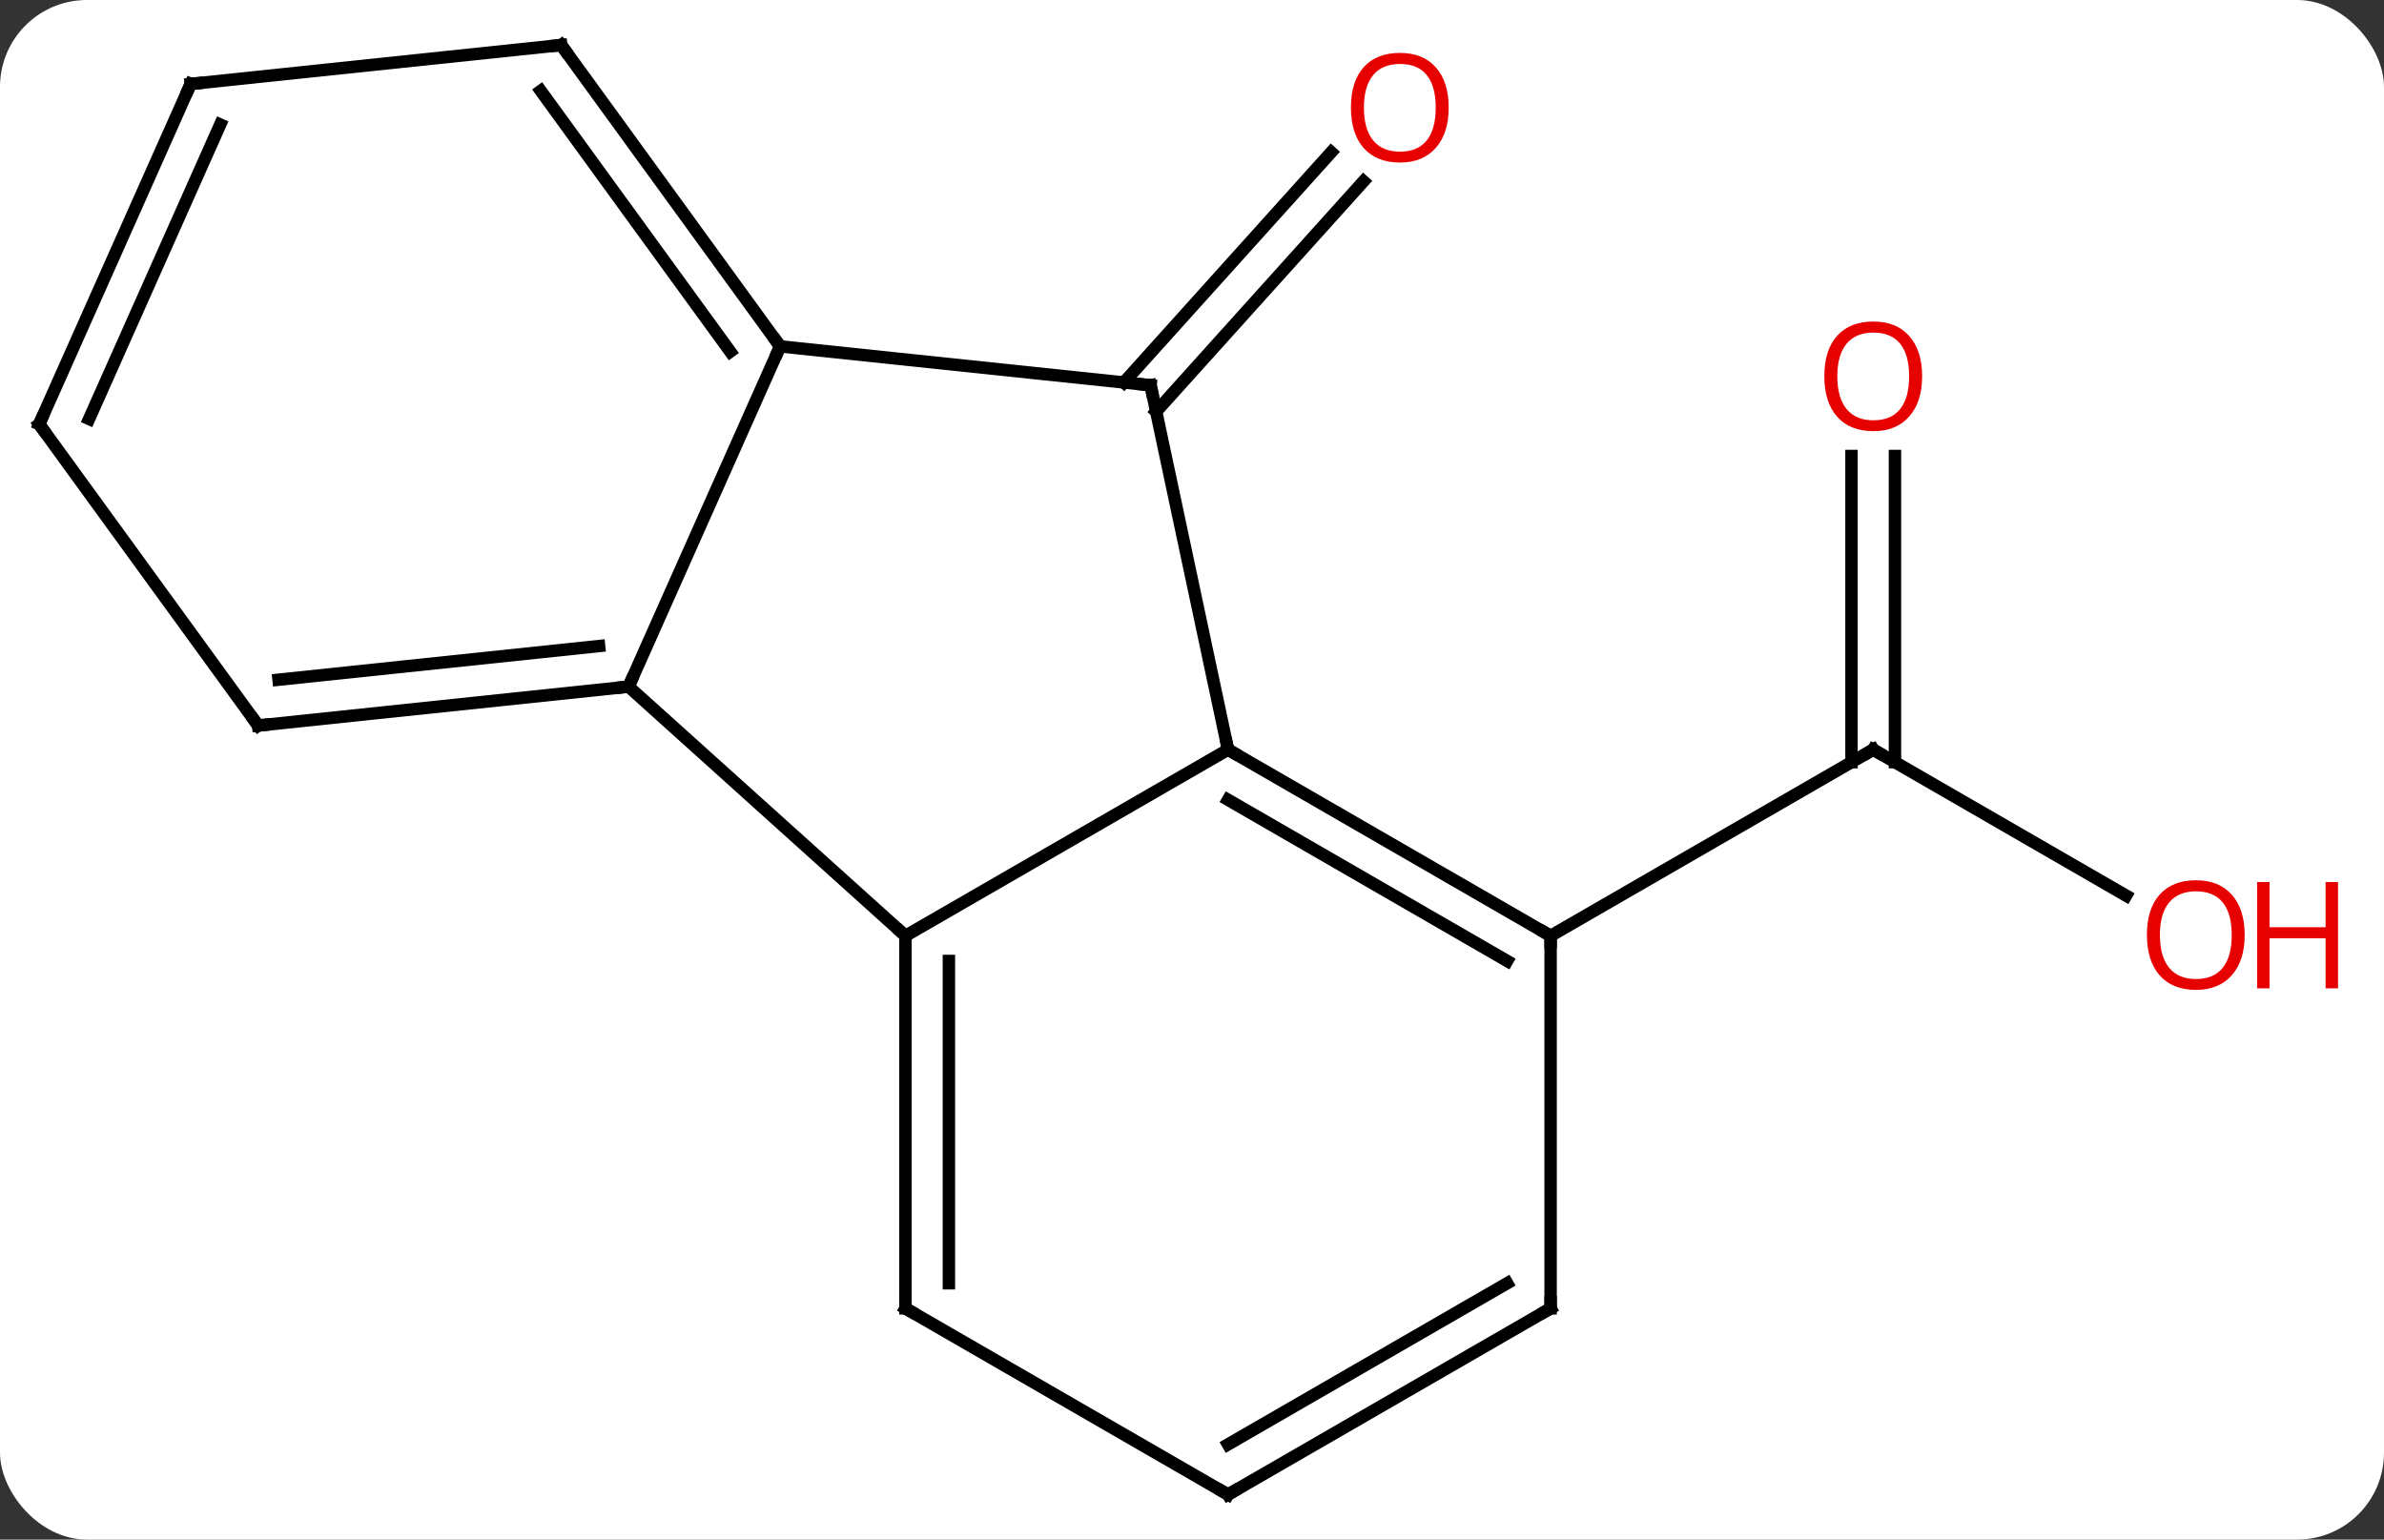 <svg width="192" viewBox="0 0 192 124" style="fill-opacity:1; color-rendering:auto; color-interpolation:auto; text-rendering:auto; stroke:black; stroke-linecap:square; stroke-miterlimit:10; shape-rendering:auto; stroke-opacity:1; fill:black; stroke-dasharray:none; font-weight:normal; stroke-width:1; font-family:'Open Sans'; font-style:normal; stroke-linejoin:miter; font-size:12; stroke-dashoffset:0; image-rendering:auto;" height="124" class="cas-substance-image" xmlns:xlink="http://www.w3.org/1999/xlink" xmlns="http://www.w3.org/2000/svg"><rect x="0" y="0" width="192" height="124" fill="#333333" stroke="none"/><svg class="cas-substance-single-component"><rect y="0" x="0" width="192" stroke="none" ry="7" rx="7" height="124" fill="white" class="cas-substance-group"/><svg y="0" x="0" width="192" viewBox="0 0 192 124" style="fill:black;" height="124" class="cas-substance-single-component-image"><svg><g><g transform="translate(90,62)" style="text-rendering:geometricPrecision; color-rendering:optimizeQuality; color-interpolation:linearRGB; stroke-linecap:butt; image-rendering:optimizeQuality;"><line y2="-31.195" y1="-49.739" x2="0.513" x1="17.21" style="fill:none;"/><line y2="-28.853" y1="-47.397" x2="3.114" x1="19.811" style="fill:none;"/><line y2="10.133" y1="-1.626" x2="81.23" x1="60.864" style="fill:none;"/><line y2="-25.274" y1="-0.616" x2="62.614" x1="62.614" style="fill:none;"/><line y2="-25.274" y1="-0.616" x2="59.114" x1="59.114" style="fill:none;"/><line y2="13.374" y1="-1.626" x2="34.881" x1="60.864" style="fill:none;"/><line y2="13.374" y1="-1.626" x2="-17.079" x1="8.901" style="fill:none;"/><line y2="-30.969" y1="-1.626" x2="2.664" x1="8.901" style="fill:none;"/><line y2="13.374" y1="-1.626" x2="34.881" x1="8.901" style="fill:none;"/><line y2="15.395" y1="2.416" x2="31.381" x1="8.901" style="fill:none;"/><line y2="-6.699" y1="13.374" x2="-39.375" x1="-17.079" style="fill:none;"/><line y2="43.374" y1="13.374" x2="-17.079" x1="-17.079" style="fill:none;"/><line y2="41.353" y1="15.395" x2="-13.579" x1="-13.579" style="fill:none;"/><line y2="-34.104" y1="-30.969" x2="-27.171" x1="2.664" style="fill:none;"/><line y2="43.374" y1="13.374" x2="34.881" x1="34.881" style="fill:none;"/><line y2="-34.104" y1="-6.699" x2="-27.171" x1="-39.375" style="fill:none;"/><line y2="-3.564" y1="-6.699" x2="-69.21" x1="-39.375" style="fill:none;"/><line y2="-7.256" y1="-9.969" x2="-67.566" x1="-41.75" style="fill:none;"/><line y2="58.374" y1="43.374" x2="8.901" x1="-17.079" style="fill:none;"/><line y2="-58.374" y1="-34.104" x2="-44.805" x1="-27.171" style="fill:none;"/><line y2="-54.682" y1="-33.681" x2="-46.449" x1="-31.19" style="fill:none;"/><line y2="58.374" y1="43.374" x2="8.901" x1="34.881" style="fill:none;"/><line y2="54.333" y1="41.353" x2="8.901" x1="31.381" style="fill:none;"/><line y2="-27.834" y1="-3.564" x2="-86.844" x1="-69.21" style="fill:none;"/><line y2="-55.239" y1="-58.374" x2="-74.64" x1="-44.805" style="fill:none;"/><line y2="-55.239" y1="-27.834" x2="-74.64" x1="-86.844" style="fill:none;"/><line y2="-51.969" y1="-28.256" x2="-72.265" x1="-82.825" style="fill:none;"/></g><g transform="translate(90,62)" style="fill:rgb(230,0,0); text-rendering:geometricPrecision; color-rendering:optimizeQuality; image-rendering:optimizeQuality; font-family:'Open Sans'; stroke:rgb(230,0,0); color-interpolation:linearRGB;"><path style="stroke:none;" d="M26.674 -53.332 Q26.674 -51.27 25.635 -50.09 Q24.596 -48.91 22.753 -48.91 Q20.862 -48.91 19.831 -50.075 Q18.799 -51.239 18.799 -53.348 Q18.799 -55.442 19.831 -56.59 Q20.862 -57.739 22.753 -57.739 Q24.612 -57.739 25.643 -56.567 Q26.674 -55.395 26.674 -53.332 ZM19.846 -53.332 Q19.846 -51.598 20.589 -50.692 Q21.331 -49.785 22.753 -49.785 Q24.174 -49.785 24.901 -50.684 Q25.628 -51.582 25.628 -53.332 Q25.628 -55.067 24.901 -55.957 Q24.174 -56.848 22.753 -56.848 Q21.331 -56.848 20.589 -55.95 Q19.846 -55.051 19.846 -53.332 Z"/></g><g transform="translate(90,62)" style="stroke-linecap:butt; text-rendering:geometricPrecision; color-rendering:optimizeQuality; image-rendering:optimizeQuality; font-family:'Open Sans'; color-interpolation:linearRGB; stroke-miterlimit:5;"><path style="fill:none;" d="M61.297 -1.376 L60.864 -1.626 L60.431 -1.376"/><path style="fill:rgb(230,0,0); stroke:none;" d="M90.781 13.304 Q90.781 15.366 89.742 16.546 Q88.703 17.726 86.86 17.726 Q84.969 17.726 83.938 16.561 Q82.906 15.397 82.906 13.288 Q82.906 11.194 83.938 10.046 Q84.969 8.897 86.86 8.897 Q88.719 8.897 89.75 10.069 Q90.781 11.241 90.781 13.304 ZM83.953 13.304 Q83.953 15.038 84.696 15.944 Q85.438 16.851 86.86 16.851 Q88.281 16.851 89.008 15.952 Q89.735 15.054 89.735 13.304 Q89.735 11.569 89.008 10.679 Q88.281 9.788 86.86 9.788 Q85.438 9.788 84.696 10.687 Q83.953 11.585 83.953 13.304 Z"/><path style="fill:rgb(230,0,0); stroke:none;" d="M98.297 17.601 L97.297 17.601 L97.297 13.569 L92.781 13.569 L92.781 17.601 L91.781 17.601 L91.781 9.038 L92.781 9.038 L92.781 12.679 L97.297 12.679 L97.297 9.038 L98.297 9.038 L98.297 17.601 Z"/><path style="fill:rgb(230,0,0); stroke:none;" d="M64.802 -31.696 Q64.802 -29.634 63.762 -28.454 Q62.723 -27.274 60.88 -27.274 Q58.989 -27.274 57.958 -28.439 Q56.926 -29.603 56.926 -31.712 Q56.926 -33.806 57.958 -34.954 Q58.989 -36.103 60.88 -36.103 Q62.739 -36.103 63.77 -34.931 Q64.802 -33.759 64.802 -31.696 ZM57.973 -31.696 Q57.973 -29.962 58.716 -29.056 Q59.458 -28.149 60.88 -28.149 Q62.301 -28.149 63.028 -29.048 Q63.755 -29.946 63.755 -31.696 Q63.755 -33.431 63.028 -34.321 Q62.301 -35.212 60.88 -35.212 Q59.458 -35.212 58.716 -34.313 Q57.973 -33.415 57.973 -31.696 Z"/><path style="fill:none;" d="M9.334 -1.376 L8.901 -1.626 L8.797 -2.115"/><path style="fill:none;" d="M-17.079 13.874 L-17.079 13.374 L-17.451 13.04"/><path style="fill:none;" d="M2.768 -30.48 L2.664 -30.969 L2.167 -31.021"/><path style="fill:none;" d="M34.448 13.124 L34.881 13.374 L34.881 13.874"/><path style="fill:none;" d="M-39.872 -6.647 L-39.375 -6.699 L-39.172 -7.156"/><path style="fill:none;" d="M-17.079 42.874 L-17.079 43.374 L-16.646 43.624"/><path style="fill:none;" d="M-27.465 -34.508 L-27.171 -34.104 L-27.374 -33.647"/><path style="fill:none;" d="M34.881 42.874 L34.881 43.374 L34.448 43.624"/><path style="fill:none;" d="M-68.713 -3.616 L-69.21 -3.564 L-69.504 -3.969"/><path style="fill:none;" d="M8.468 58.124 L8.901 58.374 L9.334 58.124"/><path style="fill:none;" d="M-44.511 -57.969 L-44.805 -58.374 L-45.302 -58.322"/><path style="fill:none;" d="M-86.55 -27.43 L-86.844 -27.834 L-86.641 -28.291"/><path style="fill:none;" d="M-74.143 -55.291 L-74.64 -55.239 L-74.843 -54.782"/></g></g></svg></svg></svg></svg>
